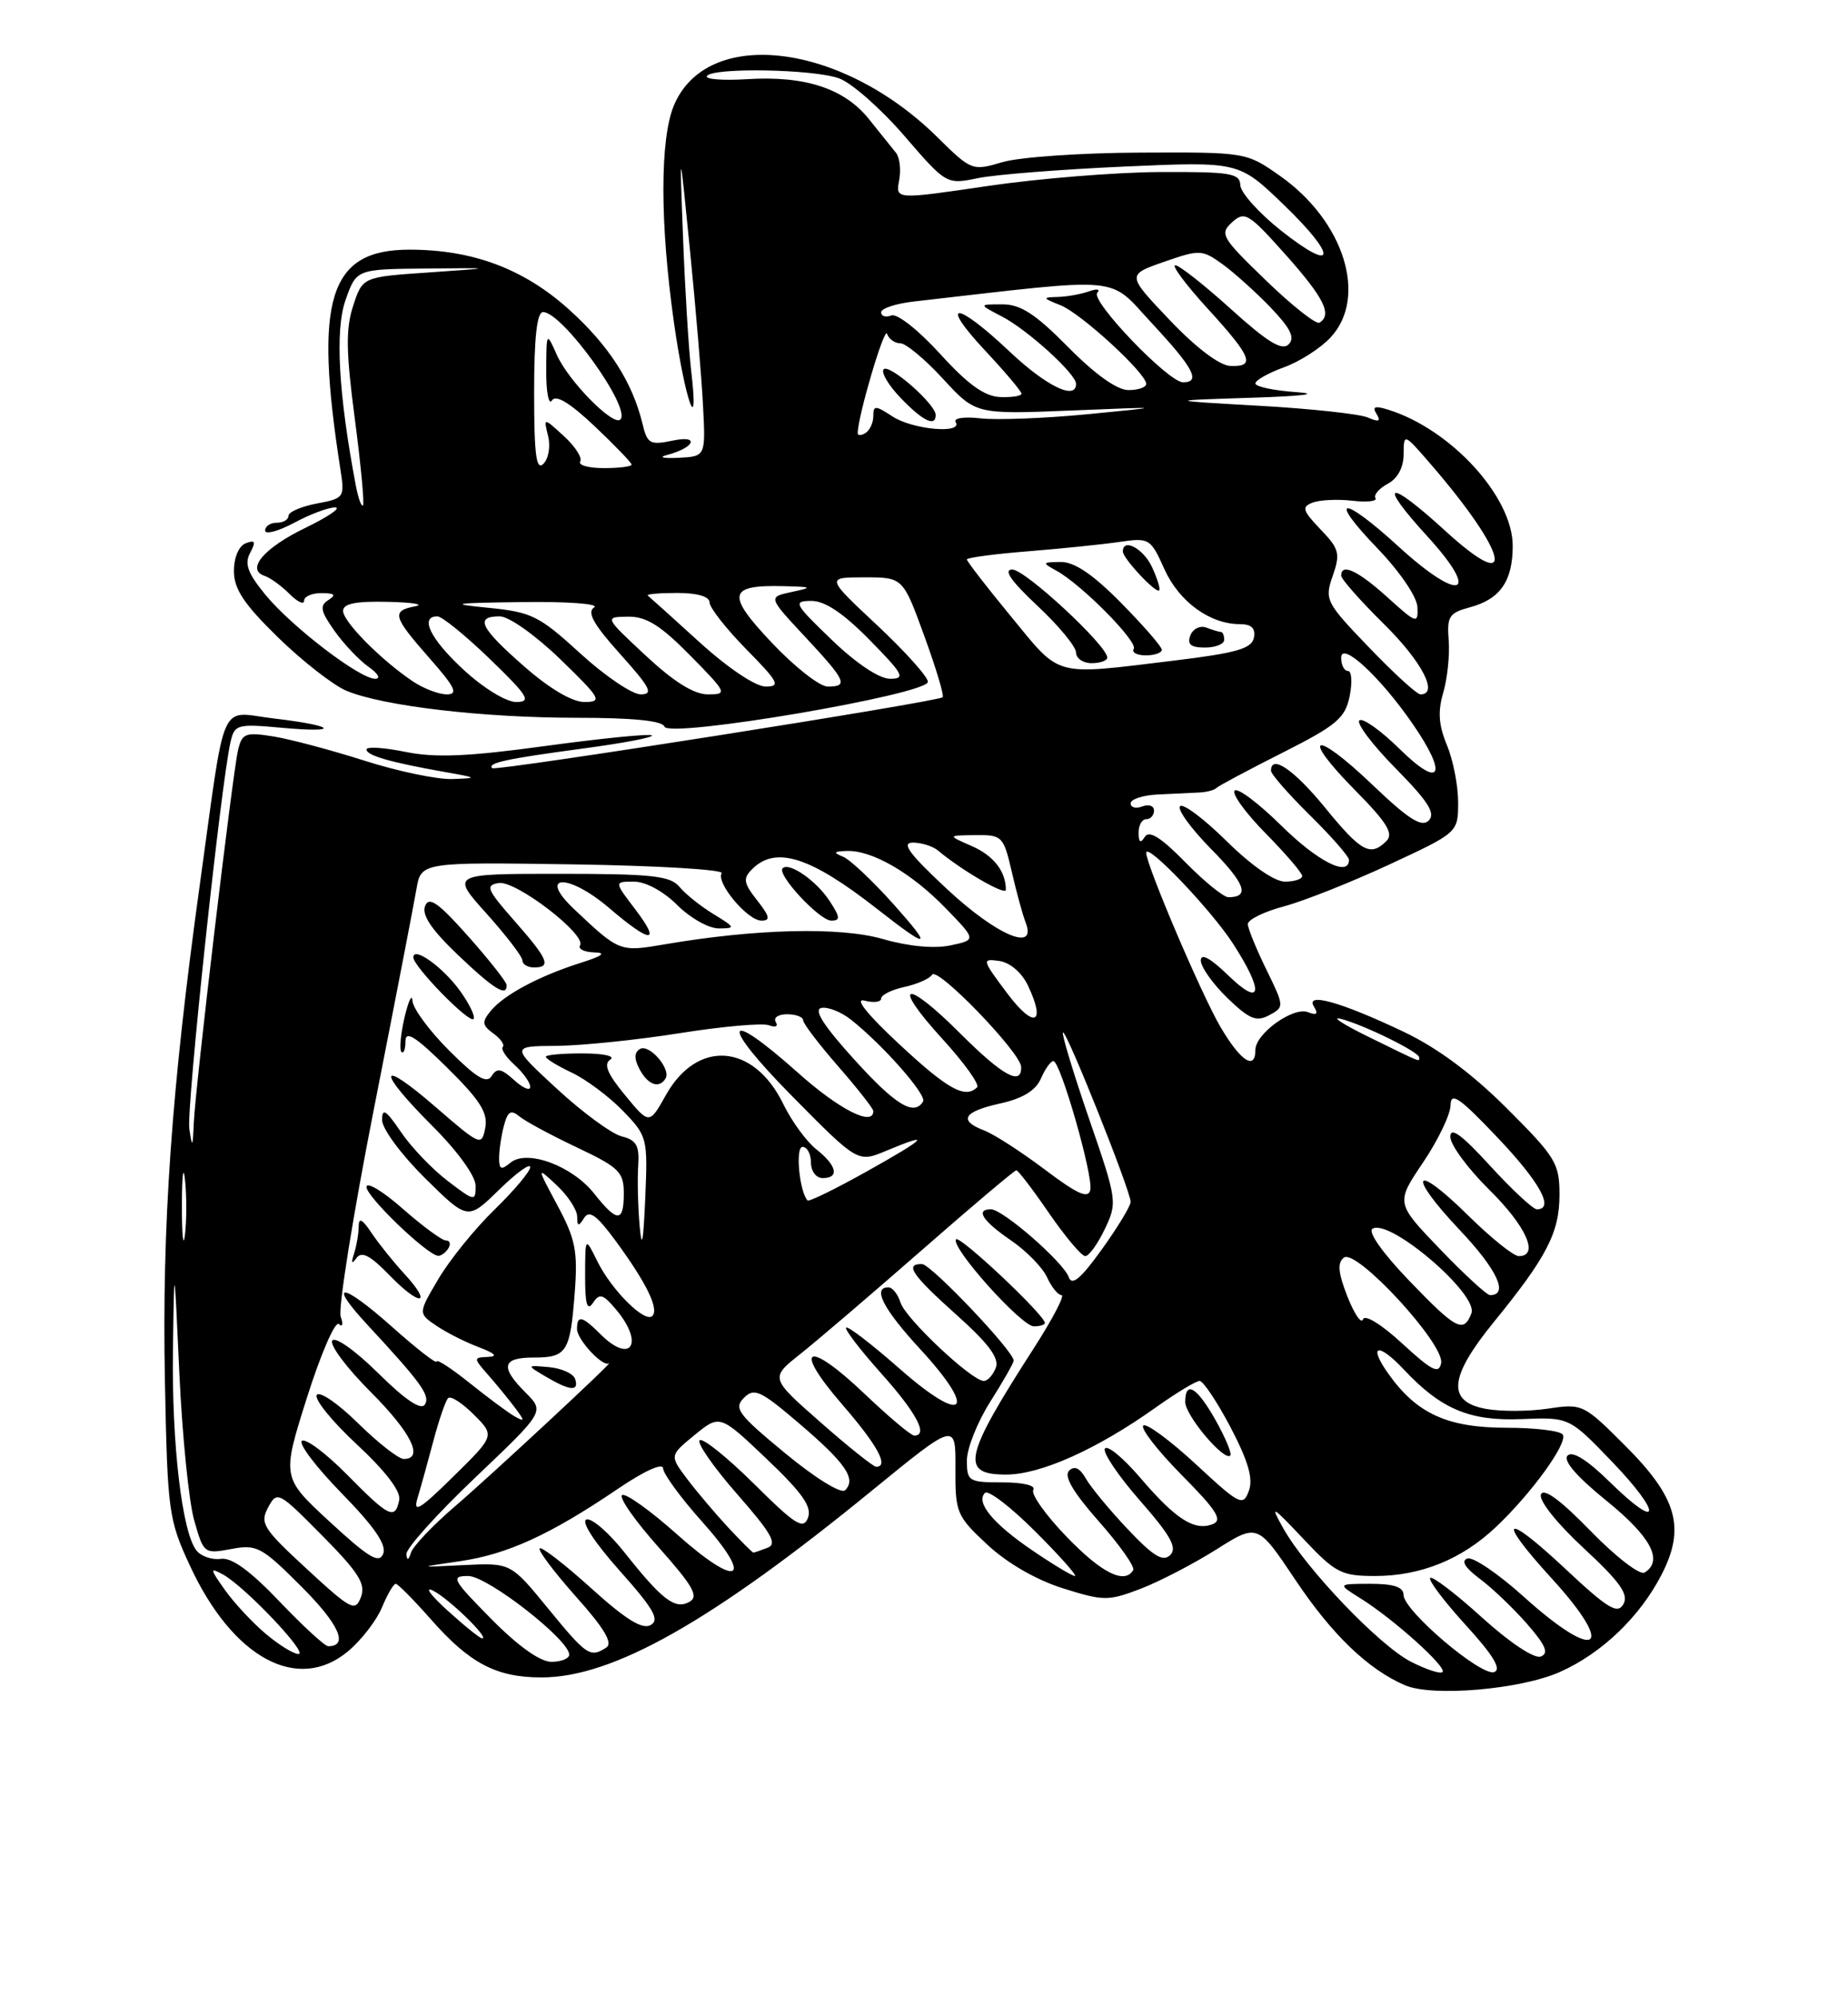 <?xml version="1.0" encoding="UTF-8" standalone="no"?>
<!DOCTYPE svg PUBLIC "-//W3C//DTD SVG 1.1//EN" "http://www.w3.org/Graphics/SVG/1.1/DTD/svg11.dtd" >
<svg xmlns="http://www.w3.org/2000/svg" xmlns:xlink="http://www.w3.org/1999/xlink" version="1.1" viewBox="0 0 237 256">
 <g >
 <path fill="currentColor"
d=" M 200.03 214.31 C 205.43 211.92 210.34 207.21 213.13 201.75 C 216.17 195.79 215.07 191.94 208.43 185.30 C 203.09 179.96 202.94 179.89 198.51 180.55 C 196.04 180.92 192.44 180.93 190.51 180.57 C 185.55 179.64 185.84 176.51 191.52 169.52 C 198.38 161.11 199.99 157.99 200.00 153.15 C 200.00 149.10 199.52 148.32 193.25 142.06 C 188.77 137.59 184.31 134.28 180.00 132.24 C 171.96 128.42 167.34 127.13 168.51 129.02 C 169.10 129.97 168.87 130.17 167.73 129.73 C 165.85 129.00 161.00 132.49 161.00 134.57 C 161.00 137.27 159.08 136.00 156.50 131.59 C 154.07 127.44 147.00 110.87 147.00 109.31 C 147.00 107.90 155.31 116.59 158.13 120.95 C 162.16 127.18 161.84 129.21 157.50 125.00 C 155.23 122.80 154.00 122.13 154.00 123.11 C 154.00 123.93 155.53 126.09 157.39 127.90 C 160.22 130.63 161.12 131.01 162.77 130.12 C 164.72 129.08 164.72 129.00 162.41 124.28 C 161.12 121.65 160.05 119.03 160.03 118.46 C 160.01 117.88 162.10 116.85 164.67 116.17 C 167.23 115.48 173.31 113.07 178.17 110.81 C 187.00 106.71 187.00 106.71 187.00 102.82 C 187.00 100.68 186.35 97.39 185.56 95.49 C 184.50 92.96 184.38 91.19 185.09 88.78 C 185.62 86.97 185.94 83.96 185.79 82.07 C 185.55 79.01 185.85 78.55 188.51 77.84 C 192.39 76.80 194.00 74.49 194.00 69.96 C 194.00 63.70 186.14 55.08 178.12 52.54 C 176.33 51.97 175.94 52.10 176.54 53.06 C 177.13 54.02 176.84 54.13 175.41 53.51 C 174.36 53.06 168.10 52.38 161.50 52.01 C 149.50 51.33 149.50 51.33 160.50 50.98 C 167.11 50.77 169.40 50.48 166.25 50.26 C 163.36 50.06 161.00 49.56 161.00 49.15 C 161.00 48.74 162.65 47.81 164.66 47.08 C 166.68 46.35 169.38 44.62 170.66 43.23 C 175.44 38.07 172.37 28.31 164.15 22.54 C 159.82 19.50 159.79 19.50 146.16 19.56 C 138.65 19.59 130.73 20.14 128.57 20.78 C 124.68 21.93 124.58 21.89 120.19 17.56 C 107.88 5.43 90.67 3.37 86.42 13.53 C 84.63 17.83 84.63 28.62 86.43 41.33 C 87.86 51.39 89.70 56.53 88.64 47.50 C 88.32 44.75 87.85 37.10 87.60 30.50 C 87.14 18.50 87.14 18.50 88.48 32.00 C 89.22 39.42 89.98 48.42 90.16 52.00 C 90.50 58.50 90.50 58.50 87.00 58.68 C 85.08 58.77 84.40 58.62 85.50 58.33 C 89.09 57.39 89.80 55.73 86.29 56.47 C 83.36 57.08 83.01 56.89 82.40 54.32 C 81.10 48.96 78.08 44.26 72.95 39.65 C 67.17 34.45 60.62 32.00 52.51 32.00 C 42.20 32.00 40.23 38.28 43.66 60.18 C 44.22 63.77 44.14 63.88 40.62 64.54 C 38.63 64.92 37.00 65.62 37.00 66.11 C 37.00 66.60 36.33 67.00 35.50 67.00 C 34.67 67.00 34.00 67.45 34.00 68.00 C 34.00 68.55 35.68 68.10 37.74 67.00 C 39.79 65.90 42.15 65.02 42.99 65.04 C 43.82 65.06 42.10 66.23 39.18 67.65 C 33.84 70.23 31.49 73.00 33.95 73.82 C 34.66 74.05 36.09 75.09 37.12 76.12 C 38.16 77.16 39.00 77.55 39.00 77.00 C 39.00 76.45 40.01 76.01 41.25 76.02 C 42.94 76.03 43.15 76.25 42.11 76.91 C 40.96 77.64 41.11 78.34 42.91 80.88 C 44.12 82.58 46.09 84.65 47.28 85.48 C 48.50 86.34 48.86 87.00 48.11 87.00 C 46.12 87.00 37.45 80.36 34.06 76.26 C 31.77 73.47 31.32 72.27 32.08 70.86 C 32.84 69.42 32.73 69.17 31.52 69.63 C 30.63 69.97 30.00 71.45 30.00 73.19 C 30.00 75.50 31.28 77.43 35.67 81.71 C 38.79 84.75 42.73 87.82 44.43 88.54 C 49.14 90.50 61.92 92.00 73.99 92.00 C 81.15 92.00 84.96 92.38 85.21 93.13 C 85.72 94.67 119.00 89.01 119.00 87.39 C 119.00 86.75 116.06 83.48 112.46 80.11 C 105.93 74.00 105.93 74.00 110.86 74.00 C 115.80 74.00 115.80 74.00 118.54 81.52 C 120.05 85.66 121.11 89.19 120.89 89.37 C 120.17 89.97 63.54 98.88 63.13 98.46 C 62.46 97.79 64.94 97.26 74.77 95.94 C 79.87 95.26 83.84 94.51 83.60 94.26 C 83.35 94.02 77.26 94.62 70.06 95.60 C 59.99 96.98 55.83 97.15 51.99 96.37 C 49.24 95.81 47.00 95.67 47.00 96.06 C 47.00 96.83 50.05 97.71 57.00 98.94 C 61.27 99.69 61.32 99.74 58.00 99.85 C 56.08 99.92 51.01 98.86 46.75 97.50 C 42.48 96.14 37.22 94.74 35.05 94.39 C 31.48 93.82 31.04 93.99 30.53 96.13 C 29.82 99.13 25.05 139.28 24.85 143.98 C 24.72 147.11 24.65 147.19 24.28 144.68 C 23.89 142.10 28.31 100.62 29.56 95.12 C 30.08 92.85 30.40 92.76 36.13 93.28 C 43.85 93.98 43.05 93.02 35.13 92.09 C 27.98 91.25 29.03 88.88 25.61 113.50 C 21.99 139.57 20.76 157.16 21.15 177.00 C 21.48 193.74 21.62 194.77 24.34 200.64 C 29.84 212.54 38.21 217.06 44.67 211.62 C 46.36 210.20 48.30 207.68 48.99 206.02 C 49.68 204.36 50.47 203.00 50.75 203.00 C 51.02 203.00 53.04 205.04 55.24 207.53 C 60.22 213.20 63.65 215.00 69.44 215.00 C 78.60 215.00 91.26 207.85 111.85 191.03 C 122.57 182.28 122.57 182.28 122.53 188.21 C 122.50 193.88 122.68 194.31 126.61 197.97 C 129.13 200.33 132.87 202.49 136.29 203.57 C 141.53 205.22 142.13 205.22 146.25 203.65 C 148.66 202.73 153.03 200.46 155.96 198.62 C 161.28 195.26 161.28 195.26 166.13 202.50 C 170.83 209.53 175.48 213.99 180.20 216.01 C 183.70 217.51 194.98 216.55 200.03 214.31 Z  M 180.91 212.97 C 176.88 210.89 167.49 201.08 164.59 195.91 C 162.84 192.80 163.07 192.92 167.16 197.25 C 171.27 201.61 172.03 202.00 176.35 202.00 C 182.21 202.00 187.49 199.86 191.87 195.70 C 196.45 191.37 201.09 184.95 200.42 183.88 C 200.13 183.39 196.87 183.00 193.19 183.00 C 185.63 182.99 181.70 181.20 178.07 176.10 C 175.40 172.35 176.71 172.00 180.06 175.56 C 184.81 180.62 188.48 182.16 195.11 181.89 C 201.25 181.64 201.25 181.64 206.75 187.36 C 213.23 194.11 213.00 196.38 206.48 189.98 C 203.59 187.14 201.67 185.93 201.04 186.56 C 200.41 187.19 202.18 189.24 206.03 192.36 C 211.73 196.97 213.36 200.04 210.91 201.56 C 210.31 201.93 207.21 199.54 203.98 196.22 C 200.13 192.26 197.96 190.67 197.62 191.55 C 197.33 192.31 199.66 195.25 203.11 198.44 C 207.76 202.75 208.90 204.35 208.20 205.60 C 207.45 206.95 206.21 206.20 200.65 200.99 C 192.83 193.68 191.84 194.47 199.00 202.31 C 207.38 211.48 204.84 213.15 195.42 204.66 C 192.16 201.72 188.91 199.51 188.19 199.76 C 187.34 200.05 187.89 200.95 189.77 202.35 C 191.36 203.53 194.09 206.14 195.84 208.14 C 198.24 210.89 198.67 211.91 197.60 212.32 C 196.78 212.64 193.63 210.55 190.05 207.31 C 186.68 204.25 183.69 201.98 183.42 202.25 C 183.14 202.52 185.19 205.23 187.96 208.27 C 191.47 212.11 192.59 213.94 191.64 214.31 C 190.00 214.94 180.00 206.45 180.00 204.42 C 180.00 203.42 178.76 203.00 175.75 203.00 C 171.50 203.01 171.50 203.01 174.50 204.88 C 178.69 207.49 185.60 213.70 185.00 214.31 C 184.72 214.59 182.89 213.98 180.91 212.97 Z  M 63.00 207.50 C 58.00 202.44 57.76 202.00 60.05 202.00 C 62.51 202.00 73.00 210.17 73.00 212.08 C 73.00 212.58 71.97 213.00 70.72 213.00 C 69.27 213.00 66.43 210.98 63.00 207.50 Z  M 34.09 209.42 C 32.40 208.00 30.05 205.48 28.86 203.81 C 26.90 201.05 26.88 200.87 28.60 201.81 C 31.37 203.32 39.62 212.00 38.28 212.00 C 37.66 212.00 35.77 210.84 34.09 209.42 Z  M 70.28 206.15 C 65.50 200.31 65.50 200.31 59.50 200.60 C 53.50 200.90 53.50 200.90 59.00 200.10 C 65.07 199.22 70.57 196.71 79.25 190.82 C 82.66 188.51 85.02 187.45 85.04 188.21 C 85.07 188.92 87.30 191.97 90.00 194.99 C 96.81 202.59 94.75 203.72 86.87 196.70 C 83.43 193.63 80.24 191.35 79.79 191.63 C 79.33 191.91 81.43 194.91 84.45 198.30 C 88.90 203.30 89.65 204.62 88.42 205.31 C 86.57 206.34 84.93 205.09 80.05 198.93 C 78.05 196.42 75.88 194.54 75.21 194.76 C 74.49 195.00 76.23 197.69 79.46 201.31 C 83.85 206.23 84.64 207.62 83.44 208.29 C 82.37 208.89 80.23 207.56 75.81 203.56 C 72.43 200.51 69.46 198.21 69.21 198.46 C 68.96 198.70 71.06 201.49 73.87 204.65 C 77.53 208.74 78.63 210.61 77.75 211.18 C 75.67 212.50 75.24 212.21 70.28 206.15 Z  M 35.83 205.25 C 32.10 201.34 29.71 199.60 28.34 199.80 C 27.23 199.96 25.83 199.50 25.22 198.76 C 23.36 196.52 22.01 185.09 22.18 173.00 C 22.34 161.50 22.34 161.50 23.00 176.00 C 23.37 183.97 24.22 192.46 24.90 194.85 C 26.11 199.13 26.18 199.19 29.66 198.54 C 32.94 197.92 33.55 198.25 38.68 203.38 C 43.48 208.18 44.75 211.00 42.09 211.00 C 41.66 211.00 38.84 208.41 35.83 205.25 Z  M 57.42 206.45 C 55.26 204.50 54.40 203.33 55.50 203.86 C 57.46 204.80 62.83 210.00 61.84 210.00 C 61.56 210.00 59.57 208.40 57.42 206.45 Z  M 39.35 201.10 C 33.74 195.93 33.30 195.24 34.38 193.22 C 35.54 191.06 35.71 191.15 41.32 196.82 C 46.00 201.55 46.93 203.02 46.29 204.70 C 45.56 206.62 45.04 206.35 39.35 201.10 Z  M 132.44 198.75 C 127.34 195.29 125.10 192.57 126.32 191.35 C 126.73 190.93 129.64 193.16 132.78 196.30 C 135.91 199.43 138.20 202.00 137.85 202.00 C 137.51 202.00 135.07 200.54 132.44 198.75 Z  M 136.78 196.96 C 134.11 194.20 132.19 191.50 132.52 190.96 C 132.87 190.40 131.23 190.00 128.56 190.00 C 124.23 190.00 124.00 189.86 124.00 187.20 C 124.00 185.65 125.35 182.26 127.00 179.66 C 128.65 177.06 130.00 174.69 130.00 174.39 C 130.00 173.18 119.41 162.04 118.25 162.02 C 115.97 161.98 116.94 163.40 122.68 168.54 C 126.79 172.21 128.18 174.09 127.71 175.31 C 127.35 176.24 126.66 177.00 126.17 177.00 C 124.63 177.00 116.14 169.02 115.49 166.96 C 115.15 165.88 114.45 165.00 113.93 165.00 C 111.84 165.00 113.28 167.80 118.04 172.95 C 125.45 181.00 123.69 182.73 115.44 175.49 C 111.85 172.33 108.73 169.93 108.51 170.16 C 108.29 170.38 110.32 173.02 113.01 176.03 C 117.54 181.09 119.09 184.00 117.25 184.00 C 116.83 184.00 113.99 181.61 110.92 178.69 C 103.53 171.65 101.52 172.52 107.98 179.98 C 112.55 185.25 114.05 188.00 112.36 188.00 C 112.01 188.00 108.80 185.44 105.24 182.31 C 98.76 176.62 98.76 176.62 102.62 173.56 C 104.74 171.88 111.75 165.89 118.20 160.25 C 124.64 154.61 130.11 150.00 130.34 150.00 C 130.57 150.00 132.46 152.47 134.54 155.50 C 136.63 158.53 138.71 161.00 139.18 161.00 C 139.65 161.00 140.78 159.44 141.69 157.53 C 143.31 154.13 143.27 153.83 139.66 143.37 C 137.64 137.49 136.14 132.53 136.32 132.34 C 136.73 131.94 145.00 152.65 145.00 154.05 C 145.00 154.57 143.34 157.31 141.31 160.13 C 138.60 163.91 137.47 164.85 137.06 163.69 C 136.38 161.77 128.61 155.00 127.09 155.00 C 125.05 155.00 126.01 156.49 129.62 158.96 C 131.61 160.31 133.70 162.45 134.28 163.71 C 134.85 164.97 135.69 166.00 136.14 166.00 C 136.59 166.00 135.00 169.04 132.62 172.75 C 123.58 186.78 123.09 189.00 129.03 189.00 C 133.46 189.00 140.71 185.75 148.25 180.38 C 150.87 178.52 153.38 177.00 153.85 177.00 C 154.31 177.00 156.10 179.69 157.83 182.97 C 160.09 187.30 160.74 189.54 160.16 191.09 C 159.42 193.11 159.00 192.90 153.33 187.64 C 150.00 184.57 146.98 182.35 146.62 182.72 C 146.25 183.09 148.47 185.94 151.55 189.06 C 156.07 193.62 156.84 194.85 155.51 195.36 C 153.17 196.26 150.77 194.72 146.22 189.39 C 144.04 186.85 142.01 185.17 141.70 185.67 C 141.40 186.17 143.42 189.17 146.21 192.35 C 150.13 196.82 151.01 198.39 150.08 199.31 C 149.15 200.23 147.92 199.48 144.63 196.00 C 142.29 193.53 139.87 190.60 139.25 189.50 C 138.49 188.15 137.79 187.83 137.10 188.51 C 136.41 189.20 137.64 191.29 140.93 195.01 C 143.60 198.03 145.58 200.84 145.33 201.25 C 144.22 203.10 141.27 201.62 136.78 196.96 Z  M 155.92 182.07 C 153.51 177.78 152.00 176.87 152.00 179.70 C 152.00 181.41 156.99 187.34 157.78 186.56 C 158.01 186.32 157.17 184.30 155.92 182.07 Z  M 134.00 169.57 C 134.00 168.56 122.99 158.21 122.60 158.85 C 121.94 159.91 130.99 170.00 132.59 170.00 C 133.37 170.00 134.00 169.80 134.00 169.57 Z  M 42.31 195.07 C 36.13 189.37 36.13 189.37 39.36 179.15 C 41.14 173.53 42.98 169.28 43.46 169.71 C 43.93 170.15 44.04 169.71 43.69 168.75 C 43.35 167.79 45.25 155.86 47.93 142.25 C 50.61 128.64 53.07 115.92 53.40 114.00 C 53.99 110.50 53.99 110.50 73.53 110.79 C 84.28 110.95 92.83 111.46 92.55 111.92 C 91.80 113.14 95.87 118.00 97.65 118.00 C 98.84 118.00 98.73 117.47 97.10 115.40 C 95.35 113.17 95.26 112.60 96.46 111.40 C 99.48 108.38 103.92 109.79 112.50 116.51 C 119.22 121.77 119.71 121.64 114.64 115.95 C 111.96 112.95 109.04 110.19 108.14 109.82 C 106.81 109.27 106.90 109.13 108.60 109.07 C 111.84 108.96 116.88 111.88 121.25 116.38 C 125.23 120.47 125.23 120.47 121.86 121.18 C 119.78 121.61 116.48 121.30 113.20 120.35 C 107.72 118.78 96.88 119.04 85.18 121.05 C 79.48 122.02 79.43 122.01 73.64 116.54 C 68.83 112.00 72.90 111.90 78.18 116.43 C 83.49 120.97 84.86 121.00 81.43 116.50 C 78.76 113.00 78.76 113.00 81.30 113.00 C 82.80 113.00 85.09 114.24 86.85 116.00 C 88.50 117.65 90.89 119.00 92.17 119.00 C 94.37 118.99 94.33 118.89 91.50 117.16 C 89.85 116.15 87.88 114.58 87.13 113.66 C 85.97 112.26 83.59 112.00 71.78 112.00 C 57.81 112.00 57.81 112.00 62.41 117.11 C 64.93 119.92 67.00 122.62 67.00 123.11 C 67.00 123.60 67.67 124.00 68.50 124.00 C 70.75 124.00 70.30 122.94 65.95 118.00 C 62.43 114.00 62.21 113.46 63.97 113.18 C 66.16 112.83 75.24 119.80 74.39 121.17 C 74.11 121.63 74.92 122.03 76.19 122.07 C 77.81 122.11 77.31 122.51 74.50 123.40 C 69.19 125.08 64.67 127.48 62.96 129.54 C 61.77 130.99 61.81 131.39 63.27 132.46 C 64.21 133.14 64.75 133.92 64.48 134.19 C 64.21 134.46 64.89 135.50 65.99 136.49 C 67.10 137.49 68.00 138.76 68.00 139.31 C 68.00 139.86 67.07 139.47 65.94 138.44 C 64.28 136.94 63.72 136.84 63.05 137.92 C 62.42 138.94 61.09 138.14 57.61 134.66 C 55.07 132.13 52.95 129.25 52.90 128.28 C 52.84 127.30 52.39 128.26 51.88 130.40 C 51.38 132.55 51.20 134.53 51.48 134.82 C 51.77 135.10 52.00 134.49 52.00 133.45 C 52.00 132.03 53.32 132.87 57.35 136.85 C 61.58 141.02 62.60 142.64 62.23 144.56 C 61.78 146.93 61.61 146.86 55.88 141.90 C 48.46 135.47 48.21 137.08 55.50 144.37 C 58.70 147.57 61.00 150.75 61.00 151.99 C 61.00 154.02 60.87 154.00 57.41 151.36 C 55.43 149.85 52.73 147.03 51.41 145.08 C 49.50 142.27 49.00 141.95 49.00 143.55 C 49.00 144.67 51.45 147.98 54.49 150.99 C 59.99 156.42 59.99 156.42 63.99 152.51 C 66.20 150.35 68.00 149.04 68.00 149.59 C 68.00 150.14 65.94 152.59 63.42 155.04 C 60.90 157.49 57.66 161.49 56.23 163.92 C 53.62 168.33 53.62 168.33 55.96 169.92 C 57.24 170.79 59.69 172.03 61.40 172.67 C 63.52 173.48 63.89 173.87 62.58 173.92 C 60.69 174.00 60.69 174.04 62.62 176.25 C 63.71 177.49 65.25 179.37 66.05 180.44 C 67.33 182.15 67.32 182.28 66.00 181.54 C 65.17 181.07 62.59 179.15 60.25 177.28 C 57.91 175.40 56.00 174.16 56.00 174.51 C 56.00 174.87 53.44 172.88 50.32 170.10 C 43.87 164.35 41.88 164.15 47.09 169.77 C 54.06 177.29 55.20 178.87 54.49 180.02 C 54.01 180.80 51.98 179.44 48.50 176.00 C 45.57 173.10 42.96 171.26 42.61 171.83 C 42.26 172.39 44.46 175.33 47.49 178.36 C 52.74 183.61 54.42 187.00 51.78 187.00 C 51.12 187.00 48.47 184.93 45.90 182.40 C 43.34 179.88 40.96 178.25 40.62 178.80 C 40.29 179.35 42.60 182.20 45.78 185.15 C 49.43 188.54 51.42 191.14 51.20 192.25 C 50.68 194.86 49.89 194.47 44.54 189.04 C 41.86 186.32 39.24 184.35 38.73 184.67 C 38.22 184.98 40.50 188.00 43.79 191.37 C 47.98 195.65 49.60 197.99 49.15 199.14 C 48.62 200.46 47.31 199.68 42.31 195.07 Z  M 51.83 163.24 C 50.44 161.73 48.56 159.39 47.65 158.03 C 46.46 156.24 46.00 156.01 46.00 157.20 C 46.00 158.10 45.73 159.66 45.41 160.67 C 45.00 161.91 45.10 162.10 45.71 161.25 C 46.38 160.33 47.48 160.90 49.99 163.49 C 53.91 167.54 55.58 167.31 51.83 163.24 Z  M 57.50 160.00 C 57.84 159.45 57.70 159.00 57.20 159.00 C 56.69 159.00 54.19 157.16 51.64 154.92 C 49.09 152.67 47.00 151.42 47.00 152.14 C 47.00 153.40 54.79 160.87 56.19 160.96 C 56.57 160.98 57.16 160.55 57.50 160.00 Z  M 59.04 127.06 C 56.87 124.01 52.99 121.22 53.01 122.71 C 53.02 123.89 60.15 131.18 60.72 130.61 C 61.00 130.34 60.24 128.74 59.04 127.06 Z  M 64.97 126.25 C 64.95 125.84 62.73 123.03 60.04 120.00 C 56.18 115.66 55.01 114.85 54.51 116.14 C 54.07 117.27 55.36 119.19 58.69 122.36 C 63.32 126.78 65.04 127.84 64.97 126.25 Z  M 106.38 115.46 C 104.69 112.88 101.20 110.46 100.37 111.29 C 99.59 112.08 105.10 118.00 106.61 118.00 C 107.80 118.00 107.76 117.56 106.38 115.46 Z  M 52.12 199.20 C 52.05 198.49 56.01 194.08 60.92 189.41 C 69.84 180.93 69.84 180.93 67.42 178.51 C 64.11 175.20 64.38 174.00 68.44 174.00 C 72.70 174.00 73.13 173.31 73.71 165.65 C 74.11 160.36 73.80 158.80 71.49 154.50 C 68.81 149.50 68.81 149.50 71.40 151.92 C 72.83 153.26 74.01 155.06 74.02 155.92 C 74.03 157.22 74.19 157.25 74.91 156.11 C 75.58 155.05 76.54 155.76 79.00 159.11 C 82.93 164.47 84.54 167.79 83.66 168.67 C 82.71 169.62 78.43 165.36 76.60 161.65 C 75.05 158.50 75.05 158.50 75.04 163.50 C 75.03 167.18 75.30 168.10 76.04 167.00 C 76.89 165.72 77.33 165.85 79.02 167.86 C 82.67 172.21 80.92 174.92 77.00 171.00 C 74.65 168.65 74.00 168.51 74.00 170.35 C 74.00 171.69 77.29 175.24 78.08 174.74 C 79.17 174.06 62.90 189.18 58.34 193.08 C 55.51 195.51 52.97 198.18 52.71 199.00 C 52.39 200.00 52.19 200.07 52.12 199.20 Z  M 73.76 176.75 C 73.53 176.06 72.03 175.38 70.42 175.23 C 67.50 174.97 67.50 174.97 70.00 176.45 C 73.10 178.28 74.29 178.38 73.76 176.75 Z  M 93.36 195.75 C 91.70 193.96 89.33 191.16 88.10 189.53 C 85.87 186.56 85.87 186.56 89.09 183.92 C 92.32 181.29 92.32 181.29 98.33 187.00 C 102.90 191.35 104.16 193.14 103.62 194.54 C 103.02 196.10 102.01 195.46 96.66 190.15 C 93.21 186.74 90.09 184.24 89.73 184.61 C 89.36 184.97 91.54 188.08 94.55 191.52 C 98.93 196.51 99.72 197.89 98.44 198.38 C 97.56 198.72 96.74 199.00 96.61 199.00 C 96.49 199.00 95.03 197.54 93.36 195.75 Z  M 53.55 192.00 C 53.97 190.62 54.88 187.32 55.59 184.65 C 56.30 181.98 57.14 179.53 57.47 179.20 C 57.79 178.87 59.28 179.82 60.76 181.31 C 63.47 184.01 63.47 184.01 58.13 189.26 C 53.80 193.52 52.94 194.03 53.55 192.00 Z  M 100.70 186.27 C 94.66 181.29 94.07 180.51 95.40 179.17 C 96.73 177.84 97.53 178.21 102.54 182.49 C 108.47 187.55 109.84 189.56 108.38 191.01 C 107.88 191.50 104.59 189.48 100.70 186.27 Z  M 179.83 172.20 C 177.18 169.75 175.02 168.43 174.80 169.10 C 174.59 169.74 173.69 168.43 172.80 166.18 C 171.61 163.13 171.49 161.85 172.35 161.19 C 173.92 159.97 185.29 172.28 184.82 174.71 C 184.54 176.16 183.63 175.70 179.83 172.20 Z  M 180.65 164.07 C 177.29 160.57 175.39 157.87 176.02 157.49 C 178.21 156.13 189.64 165.90 188.70 168.33 C 187.71 170.93 186.75 170.42 180.65 164.07 Z  M 184.67 160.10 C 179.00 154.19 179.00 154.19 182.50 149.00 C 184.43 146.14 186.02 142.83 186.03 141.65 C 186.06 139.90 187.17 140.66 192.03 145.78 C 197.49 151.52 199.40 155.00 197.10 155.00 C 196.61 155.00 193.91 152.49 191.10 149.42 C 187.44 145.42 186.00 144.37 186.00 145.71 C 186.00 146.73 188.25 149.79 191.00 152.50 C 195.74 157.17 197.45 161.00 194.78 161.00 C 194.11 161.00 191.20 158.66 188.31 155.81 C 181.23 148.82 180.34 150.40 187.25 157.70 C 192.03 162.76 193.53 166.00 191.09 166.00 C 190.68 166.00 187.79 163.34 184.67 160.10 Z  M 23.33 154.50 C 23.33 150.65 23.51 149.20 23.73 151.27 C 23.95 153.35 23.94 156.50 23.72 158.27 C 23.50 160.05 23.32 158.35 23.33 154.50 Z  M 82.02 157.00 C 81.81 154.53 81.73 151.09 81.85 149.37 C 82.02 146.83 81.61 146.12 79.72 145.65 C 78.44 145.32 74.71 142.59 71.44 139.57 C 65.50 134.09 65.50 134.09 71.38 134.05 C 74.62 134.02 81.73 133.29 87.20 132.42 C 92.67 131.55 97.81 131.10 98.62 131.41 C 99.46 131.73 99.84 131.55 99.49 130.99 C 99.16 130.44 99.81 130.00 100.94 130.00 C 102.07 130.00 103.00 130.35 103.00 130.77 C 103.00 131.19 105.03 133.85 107.50 136.68 C 109.97 139.51 112.00 142.09 112.00 142.41 C 112.00 144.44 107.63 142.22 102.34 137.50 C 92.75 128.94 92.23 131.04 101.60 140.51 C 110.01 149.02 110.01 149.02 113.63 147.51 C 119.66 144.99 118.87 145.84 111.19 150.13 C 107.17 152.38 103.74 154.06 103.56 153.86 C 102.51 152.70 101.98 147.00 102.92 147.00 C 103.51 147.00 104.00 147.90 104.00 149.00 C 104.00 150.11 104.67 151.00 105.50 151.00 C 107.68 151.00 107.34 149.41 104.70 147.32 C 103.43 146.32 101.52 143.70 100.45 141.50 C 96.67 133.74 89.43 133.18 85.41 140.34 C 83.27 144.15 83.27 144.15 80.16 140.37 C 77.89 137.63 77.38 136.38 78.27 135.81 C 78.96 135.37 77.42 135.02 74.75 135.02 C 72.14 135.01 70.00 135.20 70.00 135.45 C 70.00 135.70 71.50 136.62 73.34 137.49 C 75.18 138.36 78.12 140.56 79.89 142.38 C 83.02 145.62 83.08 145.85 82.75 153.59 C 82.50 159.36 82.30 160.28 82.02 157.00 Z  M 85.35 138.24 C 86.10 137.02 83.24 133.73 82.06 134.46 C 81.32 134.92 81.31 135.71 82.03 137.06 C 83.10 139.06 84.53 139.57 85.35 138.24 Z  M 76.23 153.02 C 73.40 149.42 67.58 147.27 65.46 149.03 C 64.27 150.02 64.00 149.90 64.01 148.37 C 64.02 147.34 64.30 145.48 64.64 144.23 C 65.12 142.44 65.53 142.20 66.62 143.10 C 67.37 143.72 70.69 145.51 73.99 147.07 C 79.40 149.63 80.00 150.22 80.00 152.96 C 80.00 156.71 79.16 156.72 76.23 153.02 Z  M 134.00 149.91 C 130.97 147.63 127.49 145.38 126.25 144.91 C 122.87 143.62 123.52 142.49 128.25 141.44 C 131.15 140.80 132.81 139.79 133.49 138.25 C 134.03 137.01 134.75 136.00 135.09 136.00 C 136.00 136.00 140.21 150.70 139.83 152.51 C 139.58 153.69 138.19 153.07 134.00 149.91 Z  M 109.51 135.75 C 105.60 131.44 104.31 129.40 105.34 129.19 C 106.17 129.02 107.87 129.70 109.13 130.69 C 113.24 133.94 118.90 140.36 118.38 141.19 C 117.21 143.09 114.83 141.63 109.51 135.75 Z  M 115.34 133.85 C 111.21 130.01 109.53 127.90 110.86 128.25 C 112.04 128.56 113.00 128.44 113.00 127.99 C 113.00 127.53 114.34 126.86 115.99 126.50 C 117.63 126.14 119.23 125.44 119.54 124.93 C 120.21 123.85 130.91 134.93 130.96 136.75 C 131.04 139.24 128.59 137.89 123.17 132.48 C 116.03 125.34 114.20 125.87 120.85 133.15 C 123.65 136.21 125.66 139.01 125.31 139.36 C 123.79 140.87 121.56 139.64 115.34 133.85 Z  M 175.50 132.89 C 172.20 131.27 170.62 130.24 172.00 130.60 C 174.97 131.38 182.00 134.84 182.00 135.52 C 182.00 136.12 182.56 136.35 175.50 132.89 Z  M 129.16 127.30 C 125.93 122.99 125.89 122.85 128.15 123.17 C 129.52 123.36 131.03 124.65 131.81 126.28 C 134.21 131.30 132.61 131.91 129.16 127.30 Z  M 121.50 114.00 C 116.61 109.45 115.54 108.00 117.07 108.00 C 118.18 108.00 119.63 108.46 120.29 109.01 C 123.35 111.58 129.00 114.85 129.00 114.05 C 129.00 111.68 127.41 109.65 124.60 108.43 C 121.50 107.08 121.50 107.08 125.08 107.04 C 128.53 107.00 128.69 107.16 129.76 111.75 C 130.36 114.36 131.16 117.29 131.54 118.25 C 133.03 122.10 127.85 119.90 121.50 114.00 Z  M 152.01 110.51 C 148.89 107.33 147.37 106.38 146.82 107.26 C 146.26 108.14 146.03 107.99 146.02 106.75 C 146.01 105.79 146.45 105.00 147.00 105.00 C 147.55 105.00 148.00 104.50 148.00 103.89 C 148.00 103.28 147.32 103.05 146.50 103.36 C 145.68 103.68 145.00 103.50 145.00 102.97 C 145.00 102.44 146.57 101.92 148.50 101.83 C 150.43 101.74 152.79 101.63 153.75 101.58 C 154.71 101.54 155.73 101.28 156.00 101.00 C 156.28 100.72 160.09 98.69 164.47 96.48 C 171.43 92.97 172.51 92.05 173.09 89.23 C 173.45 87.45 173.35 86.00 172.87 86.00 C 172.39 86.00 172.00 85.24 172.00 84.31 C 172.00 82.14 176.93 86.67 181.10 92.68 C 185.73 99.35 184.83 101.24 179.52 96.02 C 177.06 93.60 174.72 91.95 174.33 92.34 C 173.94 92.73 176.05 95.51 179.02 98.52 C 183.17 102.73 184.14 104.26 183.23 105.17 C 182.32 106.08 180.65 105.02 175.98 100.56 C 168.48 93.41 166.65 94.06 173.82 101.32 C 177.88 105.43 178.75 106.85 177.81 107.79 C 175.76 109.84 174.57 109.20 169.96 103.55 C 165.96 98.65 163.00 96.63 163.00 98.79 C 163.00 99.22 165.25 101.79 168.00 104.50 C 170.75 107.21 173.00 109.78 173.00 110.21 C 173.00 112.46 168.97 110.41 164.31 105.81 C 161.41 102.95 158.73 100.94 158.34 101.33 C 157.94 101.72 159.73 104.19 162.31 106.81 C 164.89 109.43 167.00 111.89 167.00 112.28 C 167.00 112.68 166.00 113.00 164.78 113.00 C 163.45 113.00 160.46 110.92 157.31 107.81 C 154.41 104.95 151.73 102.94 151.34 103.33 C 150.94 103.72 152.74 106.20 155.33 108.83 C 159.71 113.27 160.33 115.00 157.54 115.00 C 156.92 115.00 154.43 112.98 152.01 110.51 Z  M 59.48 85.87 C 55.20 81.93 53.76 79.00 56.09 79.00 C 56.69 79.00 59.72 81.47 62.84 84.48 C 67.72 89.20 68.19 89.96 66.23 89.98 C 64.93 89.99 62.03 88.22 59.48 85.87 Z  M 67.23 85.42 C 61.56 80.46 60.85 79.00 64.09 79.00 C 65.26 79.00 68.65 81.40 71.84 84.48 C 77.04 89.52 77.30 89.96 74.98 89.98 C 73.40 89.99 70.52 88.30 67.23 85.42 Z  M 52.97 87.35 C 48.89 84.62 44.00 79.69 44.00 78.30 C 44.00 77.37 45.62 77.04 49.75 77.14 C 52.91 77.21 54.49 77.47 53.25 77.71 C 50.18 78.30 50.37 79.01 55.08 84.36 C 58.37 88.09 58.80 89.00 57.31 89.00 C 56.28 89.00 54.33 88.26 52.97 87.35 Z  M 74.42 83.75 C 69.13 78.92 68.19 78.45 62.59 77.90 C 57.41 77.39 58.07 77.28 67.00 77.17 C 72.82 77.09 76.92 77.40 76.20 77.85 C 75.24 78.46 76.10 80.01 79.54 83.84 C 83.41 88.14 83.85 89.00 82.17 89.00 C 81.07 89.00 77.58 86.64 74.42 83.75 Z  M 82.82 84.04 C 77.50 79.08 77.50 79.08 80.54 79.04 C 82.89 79.01 84.69 80.14 88.50 84.00 C 93.26 88.83 93.33 89.00 90.78 89.00 C 89.00 89.00 86.42 87.39 82.82 84.04 Z  M 175.58 82.99 C 170.02 77.21 169.85 76.87 170.92 73.81 C 171.91 70.95 171.76 70.35 169.35 67.85 C 167.04 65.43 166.90 64.97 168.35 64.42 C 169.26 64.07 171.55 63.96 173.43 64.18 C 175.32 64.40 176.65 64.25 176.40 63.84 C 176.15 63.43 176.86 62.61 177.97 62.01 C 179.24 61.34 180.01 59.91 180.01 58.21 C 180.03 55.51 180.04 55.51 183.49 59.50 C 193.46 71.03 194.65 76.54 185.34 68.03 C 177.91 61.24 176.57 61.66 183.06 68.75 C 190.00 76.35 187.32 77.32 179.39 70.08 C 172.11 63.42 170.16 63.54 176.62 70.25 C 179.51 73.25 181.72 76.49 181.78 77.81 C 181.88 80.00 181.67 79.94 177.94 76.56 C 174.14 73.13 172.00 72.13 172.00 73.78 C 172.00 74.22 174.47 77.01 177.50 80.00 C 182.37 84.81 184.55 89.00 182.17 89.00 C 181.72 89.00 178.75 86.30 175.58 82.99 Z  M 89.74 82.34 C 86.31 79.22 83.31 76.52 83.08 76.34 C 82.85 76.15 84.54 76.00 86.83 76.00 C 89.44 76.00 91.00 76.46 91.00 77.22 C 91.00 77.88 93.12 80.58 95.71 83.22 C 99.84 87.41 100.15 88.00 98.20 88.00 C 96.91 88.00 93.39 85.65 89.74 82.34 Z  M 99.00 82.40 C 93.10 76.17 93.36 74.95 100.50 75.13 C 104.22 75.23 104.29 75.28 101.50 75.88 C 98.50 76.53 98.50 76.53 103.25 81.62 C 108.51 87.26 108.85 88.00 106.15 88.00 C 105.12 88.00 101.91 85.48 99.00 82.40 Z  M 106.68 82.02 C 101.84 77.37 101.67 77.04 104.04 77.02 C 105.78 77.01 108.13 78.57 111.50 82.00 C 115.87 86.44 116.17 87.00 114.14 87.00 C 112.76 87.00 109.81 85.03 106.68 82.02 Z  M 129.70 79.07 C 126.56 75.26 124.00 71.95 124.00 71.71 C 124.00 71.48 127.49 71.01 131.75 70.67 C 136.01 70.33 141.30 69.79 143.50 69.47 C 147.40 68.90 147.55 68.99 149.34 72.97 C 151.23 77.14 155.17 80.00 159.02 80.00 C 160.50 80.00 161.04 80.53 160.81 81.73 C 160.54 83.14 158.58 83.70 150.49 84.68 C 134.95 86.56 136.12 86.88 129.70 79.07 Z  M 142.00 84.28 C 142.00 82.75 131.48 73.00 129.83 73.00 C 128.63 73.00 129.65 74.46 133.04 77.64 C 135.77 80.19 138.00 82.89 138.00 83.64 C 138.00 84.39 138.90 85.00 140.00 85.00 C 141.10 85.00 142.00 84.68 142.00 84.28 Z  M 149.00 83.28 C 149.00 82.89 146.65 80.19 143.78 77.28 C 140.17 73.62 137.79 72.01 136.03 72.03 C 133.64 72.06 133.61 72.12 135.50 73.16 C 138.71 74.92 145.96 82.25 145.40 83.17 C 145.11 83.62 145.81 84.00 146.94 84.00 C 148.07 84.00 149.00 83.68 149.00 83.28 Z  M 157.00 82.00 C 157.00 81.45 156.81 81.00 156.58 81.00 C 156.35 81.00 155.51 80.75 154.71 80.44 C 153.91 80.14 152.99 80.59 152.66 81.44 C 152.22 82.59 152.71 83.00 154.53 83.00 C 155.89 83.00 157.00 82.55 157.00 82.00 Z  M 147.74 72.68 C 146.64 70.31 144.00 68.90 144.00 70.69 C 144.00 71.56 148.24 76.10 148.66 75.67 C 148.84 75.50 148.42 74.15 147.74 72.68 Z  M 45.65 62.32 C 43.42 50.61 42.95 42.34 44.30 38.50 C 45.70 34.50 45.70 34.50 54.60 34.42 C 63.50 34.33 63.50 34.33 55.00 34.92 C 46.50 35.50 46.50 35.50 45.29 39.20 C 44.33 42.14 44.37 45.08 45.50 53.66 C 46.28 59.58 46.75 64.58 46.55 64.78 C 46.35 64.98 45.95 63.87 45.65 62.32 Z  M 68.50 50.32 C 68.50 43.23 68.86 40.00 69.65 40.00 C 72.13 40.00 81.01 52.33 79.56 53.77 C 78.66 54.68 72.91 48.85 71.42 45.50 C 70.08 42.50 70.08 42.50 70.05 47.50 C 70.04 50.25 70.37 51.97 70.78 51.33 C 71.28 50.54 73.06 51.61 76.26 54.63 C 78.87 57.10 81.00 59.31 81.00 59.55 C 81.00 59.80 79.40 60.00 77.44 60.00 C 75.48 60.00 74.12 59.62 74.41 59.15 C 74.70 58.68 73.76 57.21 72.32 55.90 C 69.70 53.50 69.70 53.50 70.29 55.88 C 70.62 57.19 70.35 58.80 69.69 59.45 C 68.77 60.37 68.50 58.30 68.50 50.32 Z  M 110.00 55.51 C 110.00 53.41 113.43 41.79 113.76 42.78 C 113.98 43.45 114.75 44.00 115.46 44.00 C 116.17 44.00 118.64 46.05 120.94 48.56 C 125.14 53.11 125.14 53.11 137.32 52.62 C 149.50 52.12 149.50 52.12 139.50 53.09 C 134.00 53.62 127.81 53.86 125.75 53.62 C 123.66 53.38 122.25 53.59 122.56 54.10 C 123.52 55.65 117.06 55.08 114.46 53.38 C 112.26 51.94 112.00 51.93 112.00 53.33 C 112.00 54.18 111.55 55.16 111.00 55.50 C 110.45 55.84 110.00 55.85 110.00 55.51 Z  M 120.00 53.19 C 120.00 51.81 114.06 46.60 113.33 47.33 C 112.96 47.71 113.93 49.37 115.51 51.01 C 118.34 53.96 120.00 54.77 120.00 53.19 Z  M 120.57 45.36 C 117.80 42.32 115.05 40.15 114.32 40.43 C 113.59 40.71 113.00 40.53 113.00 40.03 C 113.00 39.53 114.91 38.90 117.25 38.64 C 144.61 35.52 141.99 35.28 147.75 41.46 C 153.07 47.17 154.04 49.00 151.72 49.00 C 149.84 49.00 139.81 38.54 140.72 37.53 C 141.15 37.06 140.68 36.98 139.67 37.34 C 138.66 37.70 136.86 38.03 135.67 38.06 C 133.65 38.12 133.67 38.19 136.00 39.12 C 138.62 40.15 147.00 47.84 147.00 49.21 C 147.00 49.64 145.97 50.00 144.72 50.00 C 143.27 50.00 140.43 47.98 137.00 44.50 C 132.78 40.23 130.89 39.00 128.53 39.01 C 125.50 39.01 125.50 39.01 128.50 40.57 C 131.78 42.27 138.00 47.92 138.00 49.20 C 138.00 51.37 134.16 49.49 129.41 45.00 C 122.57 38.54 120.33 38.51 126.36 44.96 C 128.91 47.68 131.00 50.16 131.00 50.46 C 131.00 50.76 129.76 50.95 128.25 50.89 C 126.27 50.81 124.12 49.27 120.57 45.36 Z  M 150.00 41.01 C 144.50 35.23 144.50 35.23 149.28 33.56 C 153.86 31.97 154.16 31.98 156.78 33.86 C 158.27 34.94 161.05 37.44 162.95 39.41 C 165.52 42.10 166.11 43.29 165.26 44.14 C 164.41 44.99 162.55 43.85 157.89 39.64 C 154.46 36.54 151.24 34.00 150.73 34.00 C 150.22 34.00 152.09 36.51 154.90 39.58 C 160.56 45.78 161.06 47.05 157.75 46.90 C 156.39 46.84 153.33 44.52 150.00 41.01 Z  M 162.36 35.95 C 156.65 30.44 156.38 29.97 158.01 28.49 C 159.63 27.02 160.13 27.33 164.88 32.65 C 169.81 38.18 170.88 40.34 169.22 41.36 C 168.80 41.62 165.71 39.19 162.36 35.95 Z  M 164.32 29.58 C 161.48 27.34 159.12 24.71 159.07 23.75 C 159.01 22.20 157.84 22.01 148.75 22.05 C 143.11 22.08 133.18 22.88 126.67 23.84 C 114.85 25.58 114.85 25.58 115.31 23.13 C 115.57 21.79 115.39 20.19 114.91 19.59 C 114.42 18.99 112.87 17.05 111.44 15.27 C 108.29 11.33 103.23 9.68 95.78 10.15 C 92.70 10.34 90.40 10.16 90.65 9.75 C 91.35 8.63 104.27 8.85 107.60 10.04 C 109.20 10.61 112.95 13.91 115.94 17.37 C 121.37 23.66 121.37 23.66 125.44 22.83 C 127.67 22.37 136.11 21.71 144.18 21.35 C 158.87 20.70 158.87 20.70 164.57 26.18 C 171.57 32.91 171.41 35.17 164.32 29.58 Z "/>
</g>
</svg>